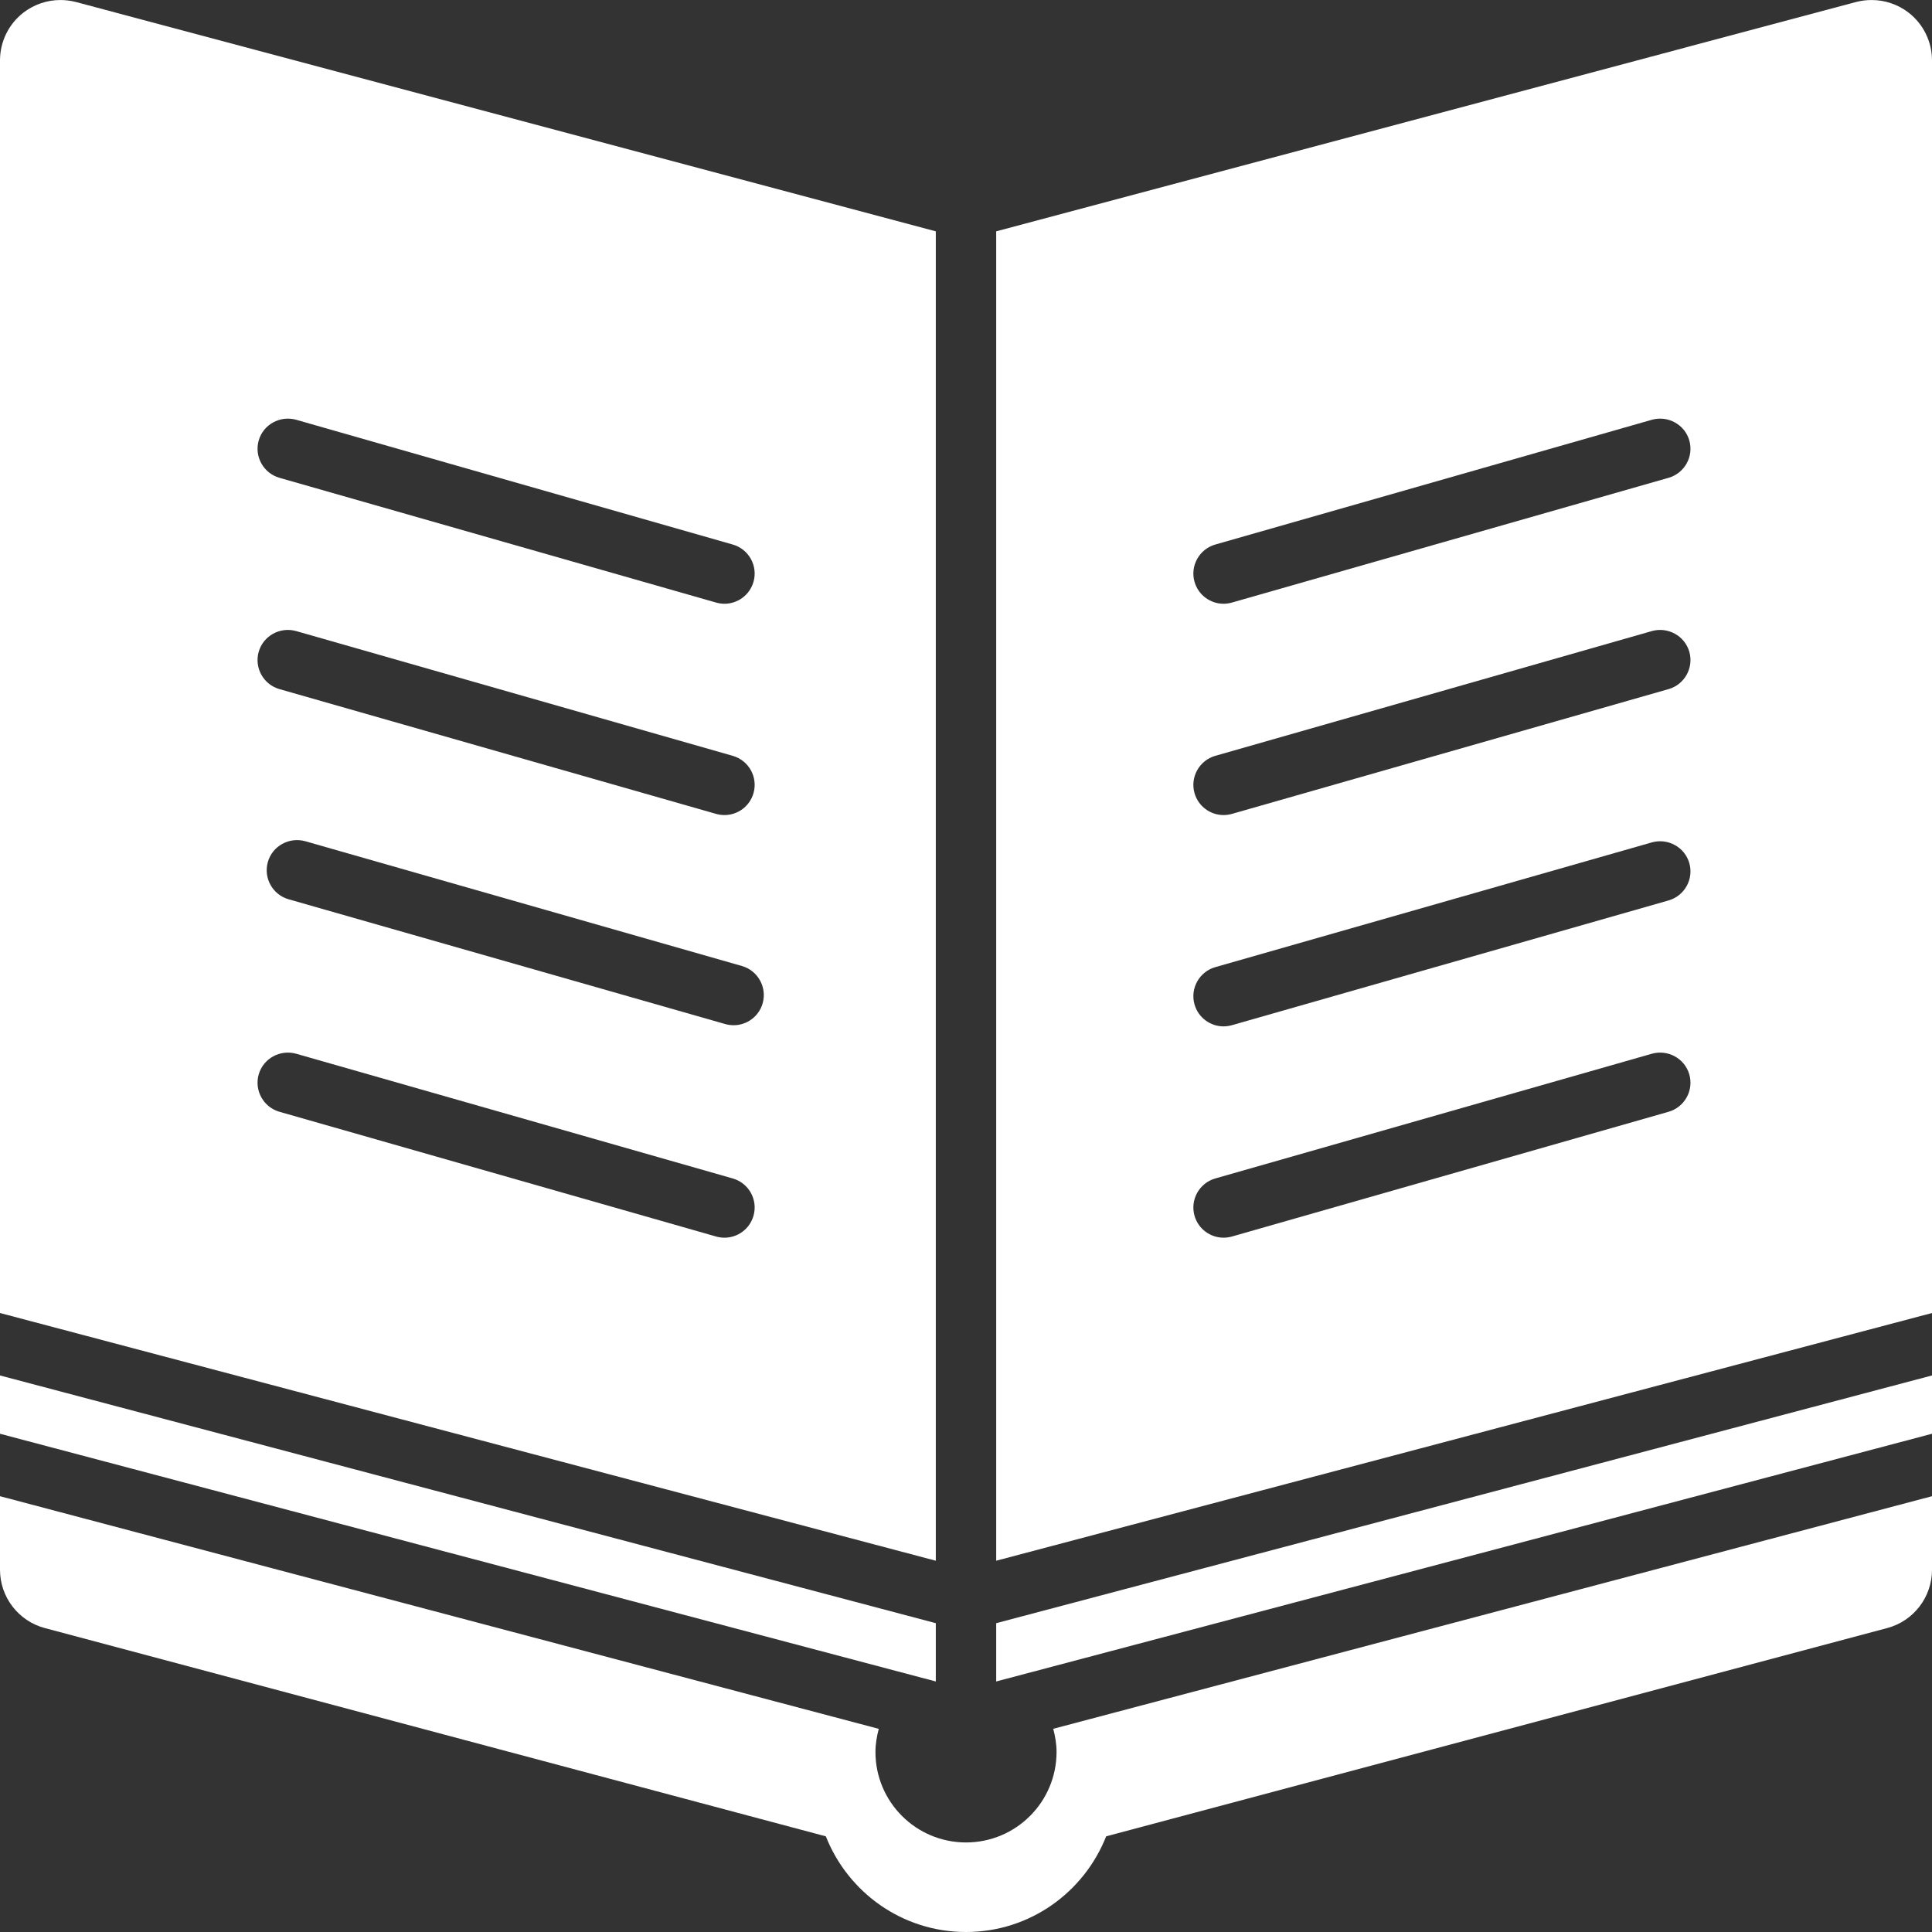 <svg width="92" height="92" viewBox="0 0 92 92" fill="none" xmlns="http://www.w3.org/2000/svg">
<rect x="0" y="0" width="92" height="92" fill="#333333" stroke="none"/>
<path d="M47.438 11.015L88.383 0.096C88.628 0.032 88.876 0.001 89.124 0.001C89.752 0.001 90.368 0.205 90.877 0.595C91.585 1.14 92 1.982 92 2.875V62.524L47.438 74.32V11.015ZM56.882 57.894C57.063 58.526 57.639 58.937 58.263 58.937C58.396 58.937 58.528 58.919 58.659 58.883L79.455 52.942C80.218 52.723 80.661 51.928 80.444 51.165C80.225 50.4 79.425 49.967 78.667 50.176L57.871 56.117C57.108 56.336 56.665 57.13 56.882 57.894ZM56.882 47.831C57.063 48.464 57.639 48.875 58.263 48.875C58.396 48.875 58.528 48.856 58.659 48.82L79.455 42.878C80.218 42.659 80.661 41.863 80.444 41.101C80.225 40.336 79.425 39.904 78.667 40.112L57.871 46.054C57.108 46.273 56.665 47.069 56.882 47.831ZM56.882 37.769C57.063 38.401 57.639 38.812 58.263 38.812C58.396 38.812 58.528 38.794 58.659 38.758L79.455 32.815C80.218 32.597 80.661 31.8 80.444 31.038C80.225 30.274 79.425 29.84 78.667 30.049L57.871 35.992C57.108 36.211 56.665 37.007 56.882 37.769ZM56.882 27.706C57.063 28.339 57.639 28.75 58.263 28.75C58.396 28.75 58.528 28.731 58.659 28.695L79.455 22.753C80.218 22.534 80.661 21.738 80.444 20.976C80.225 20.211 79.425 19.779 78.667 19.987L57.871 25.93C57.108 26.148 56.665 26.944 56.882 27.706Z" fill="white"/>
<path d="M1.123 0.595C1.632 0.206 2.25 0.001 2.878 0.001C3.125 0.001 3.374 0.033 3.617 0.096L44.562 11.016V74.32L0 62.524V2.875C0 1.982 0.415 1.14 1.123 0.595ZM35.328 46L14.532 40.057C13.773 39.849 12.973 40.28 12.755 41.046C12.538 41.808 12.979 42.605 13.744 42.823L34.54 48.766C34.672 48.802 34.805 48.82 34.936 48.82C35.561 48.82 36.136 48.409 36.317 47.777C36.534 47.015 36.091 46.218 35.328 46ZM13.308 52.942L34.105 58.883C34.236 58.919 34.368 58.938 34.5 58.938C35.125 58.938 35.7 58.526 35.881 57.894C36.099 57.131 35.657 56.336 34.892 56.117L14.096 50.176C13.337 49.968 12.538 50.399 12.319 51.165C12.102 51.928 12.545 52.723 13.308 52.942ZM13.308 32.815L34.105 38.758C34.236 38.794 34.368 38.812 34.5 38.812C35.125 38.812 35.7 38.401 35.881 37.769C36.099 37.007 35.657 36.211 34.892 35.992L14.096 30.049C13.337 29.84 12.538 30.272 12.319 31.038C12.102 31.8 12.545 32.597 13.308 32.815ZM13.308 22.753L34.105 28.695C34.236 28.731 34.368 28.75 34.5 28.75C35.125 28.75 35.7 28.339 35.881 27.706C36.099 26.945 35.657 26.148 34.892 25.93L14.096 19.987C13.337 19.779 12.538 20.21 12.319 20.976C12.102 21.738 12.545 22.534 13.308 22.753Z" fill="white"/>
<path d="M47.438 77.294L92 65.498V68.274L47.438 80.07V77.294Z" fill="white"/>
<path d="M44.562 80.07L0 68.274V65.498L44.562 77.294V80.07Z" fill="white"/>
<path d="M41.688 83.424C41.688 85.806 43.618 87.736 46 87.736C48.382 87.736 50.312 85.806 50.312 83.424C50.312 83.041 50.246 82.676 50.154 82.324L92 71.248V74.749C92 76.051 91.125 77.191 89.867 77.527L52.674 87.445C51.622 90.11 49.037 92 46 92C42.963 92 40.378 90.11 39.326 87.445L2.133 77.527C0.875 77.191 0 76.051 0 74.749V71.248L41.846 82.326C41.754 82.678 41.688 83.043 41.688 83.424Z" fill="white"/>
</svg>
